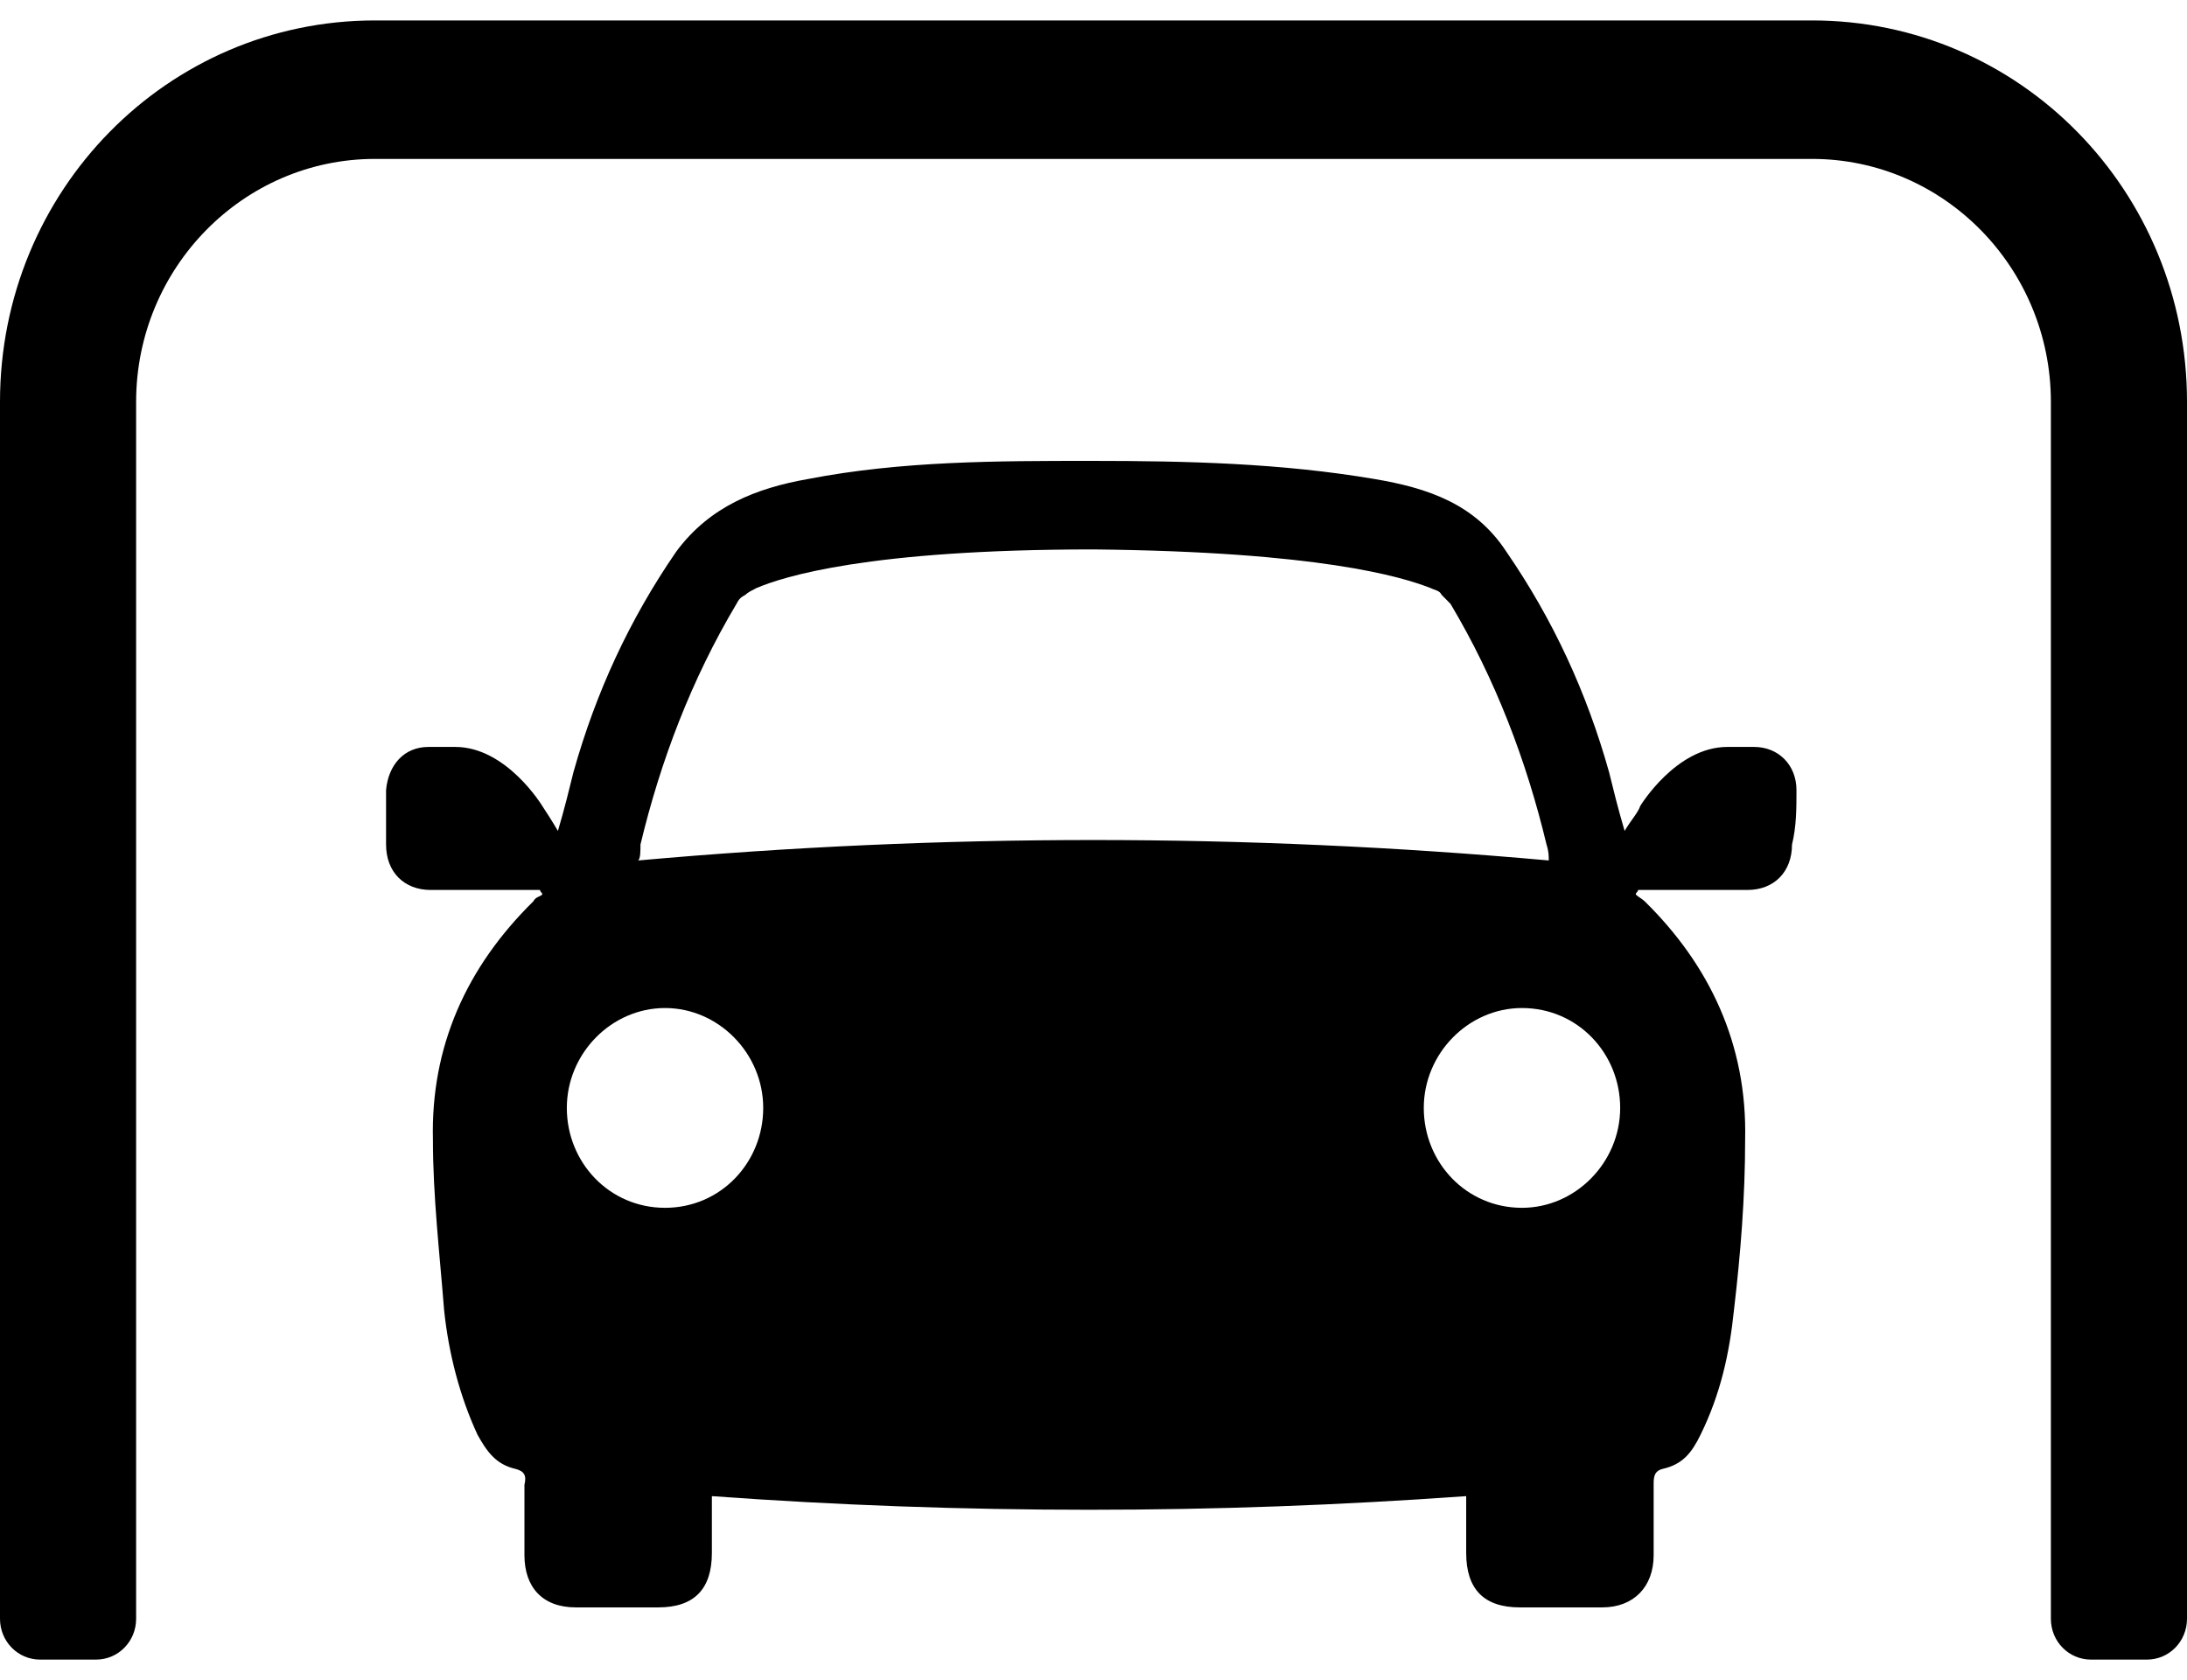 <?xml version="1.0" encoding="UTF-8"?>
<svg width="95px" height="73px" viewBox="0 0 95 73" version="1.1" xmlns="http://www.w3.org/2000/svg" xmlns:xlink="http://www.w3.org/1999/xlink">
    <!-- Generator: Sketch 3.6.1 (26313) - http://www.bohemiancoding.com/sketch -->
    <title>asseticon03</title>
    <desc>Created with Sketch.</desc>
    <defs></defs>
    <g id="Page-1" stroke="none" stroke-width="1" fill="none" fill-rule="evenodd">
        <g id="asseticon03" fill="#000000">
            <path d="M78.036,34.33 C78.036,33.245 77.26,32.455 76.194,32.455 L75.031,32.455 C72.801,32.455 71.25,35.02 71.25,35.02 C71.153,35.316 70.862,35.612 70.571,36.105 C70.281,35.119 70.087,34.33 69.893,33.541 C68.923,30.088 67.469,26.931 65.434,23.972 C64.077,21.9 62.041,21.209 59.714,20.815 C55.643,20.124 51.571,20.026 47.403,20.026 C43.332,20.026 39.163,20.026 35.092,20.815 C32.862,21.209 30.827,21.999 29.372,23.972 C27.337,26.931 25.883,30.088 24.913,33.541 C24.719,34.33 24.526,35.119 24.235,36.105 C23.944,35.612 23.75,35.316 23.556,35.02 C23.556,35.02 22.005,32.455 19.776,32.455 L18.612,32.455 C17.546,32.455 16.867,33.245 16.77,34.33 L16.77,36.697 C16.77,37.881 17.546,38.67 18.709,38.67 L22.102,38.67 L23.459,38.67 C23.459,38.769 23.556,38.769 23.556,38.868 C23.459,38.966 23.265,38.966 23.168,39.164 C20.26,42.024 18.709,45.477 18.806,49.522 C18.806,51.988 19.097,54.454 19.291,56.92 C19.485,58.795 19.969,60.669 20.745,62.346 C21.133,63.036 21.52,63.628 22.393,63.826 C22.781,63.924 22.878,64.122 22.781,64.516 L22.781,67.574 C22.781,68.955 23.556,69.843 25.01,69.843 L28.597,69.843 C30.148,69.843 30.923,69.054 30.923,67.476 L30.923,65.009 C36.352,65.404 41.781,65.601 47.306,65.601 C52.832,65.601 58.163,65.404 63.689,65.009 L63.689,67.476 C63.689,69.054 64.464,69.843 66.015,69.843 L69.602,69.843 C70.959,69.843 71.832,68.955 71.832,67.574 L71.832,64.516 C71.832,64.22 71.832,63.924 72.219,63.826 C73.092,63.628 73.48,63.135 73.867,62.346 C74.74,60.57 75.128,58.795 75.321,56.92 C75.612,54.454 75.806,51.988 75.806,49.522 C75.903,45.378 74.255,41.926 71.444,39.164 C71.347,39.065 71.153,38.966 71.056,38.868 C71.056,38.769 71.153,38.769 71.153,38.67 L72.51,38.67 L75.903,38.67 C77.066,38.67 77.842,37.881 77.842,36.697 C78.036,35.908 78.036,35.119 78.036,34.33 L78.036,34.33 Z M27.821,36.697 C28.694,33.047 30.051,29.496 31.99,26.241 C32.087,26.043 32.184,25.945 32.378,25.846 L32.378,25.846 L32.378,25.846 C32.474,25.747 32.668,25.649 32.862,25.55 C34.026,25.057 37.709,23.873 47.5,23.873 C57.291,23.972 60.878,25.057 62.138,25.55 C62.332,25.649 62.526,25.649 62.622,25.846 L62.622,25.846 L62.622,25.846 C62.719,25.945 62.913,26.142 63.01,26.241 C64.949,29.496 66.306,33.047 67.179,36.697 C67.276,36.993 67.276,37.191 67.276,37.388 C60.684,36.796 54.092,36.5 47.5,36.5 C40.908,36.5 34.316,36.796 27.724,37.388 C27.821,37.289 27.821,36.993 27.821,36.697 L27.821,36.697 Z M28.888,52.481 C26.464,52.481 24.622,50.508 24.622,48.141 C24.622,45.773 26.561,43.8 28.888,43.8 C31.214,43.8 33.153,45.773 33.153,48.141 C33.153,50.508 31.311,52.481 28.888,52.481 L28.888,52.481 Z M66.112,52.481 C63.689,52.481 61.847,50.508 61.847,48.141 C61.847,45.773 63.786,43.8 66.112,43.8 C68.536,43.8 70.378,45.773 70.378,48.141 C70.378,50.508 68.439,52.481 66.112,52.481 L66.112,52.481 Z M93.255,72.112 L90.832,72.112 C89.862,72.112 89.087,71.323 89.087,70.336 L89.087,17.461 C89.087,11.641 84.434,6.905 78.714,6.905 L16.286,6.905 C10.566,6.905 5.913,11.641 5.913,17.461 L5.913,70.336 C5.913,71.323 5.138,72.112 4.168,72.112 L1.745,72.112 C0.776,72.112 0,71.323 0,70.336 L0,17.461 C0,8.286 7.27,0.888 16.286,0.888 L78.714,0.888 C87.73,0.888 95,8.286 95,17.461 L95,70.336 C95,71.323 94.224,72.112 93.255,72.112 L93.255,72.112 Z" id="Shape"></path>
        </g>
    </g>
</svg>